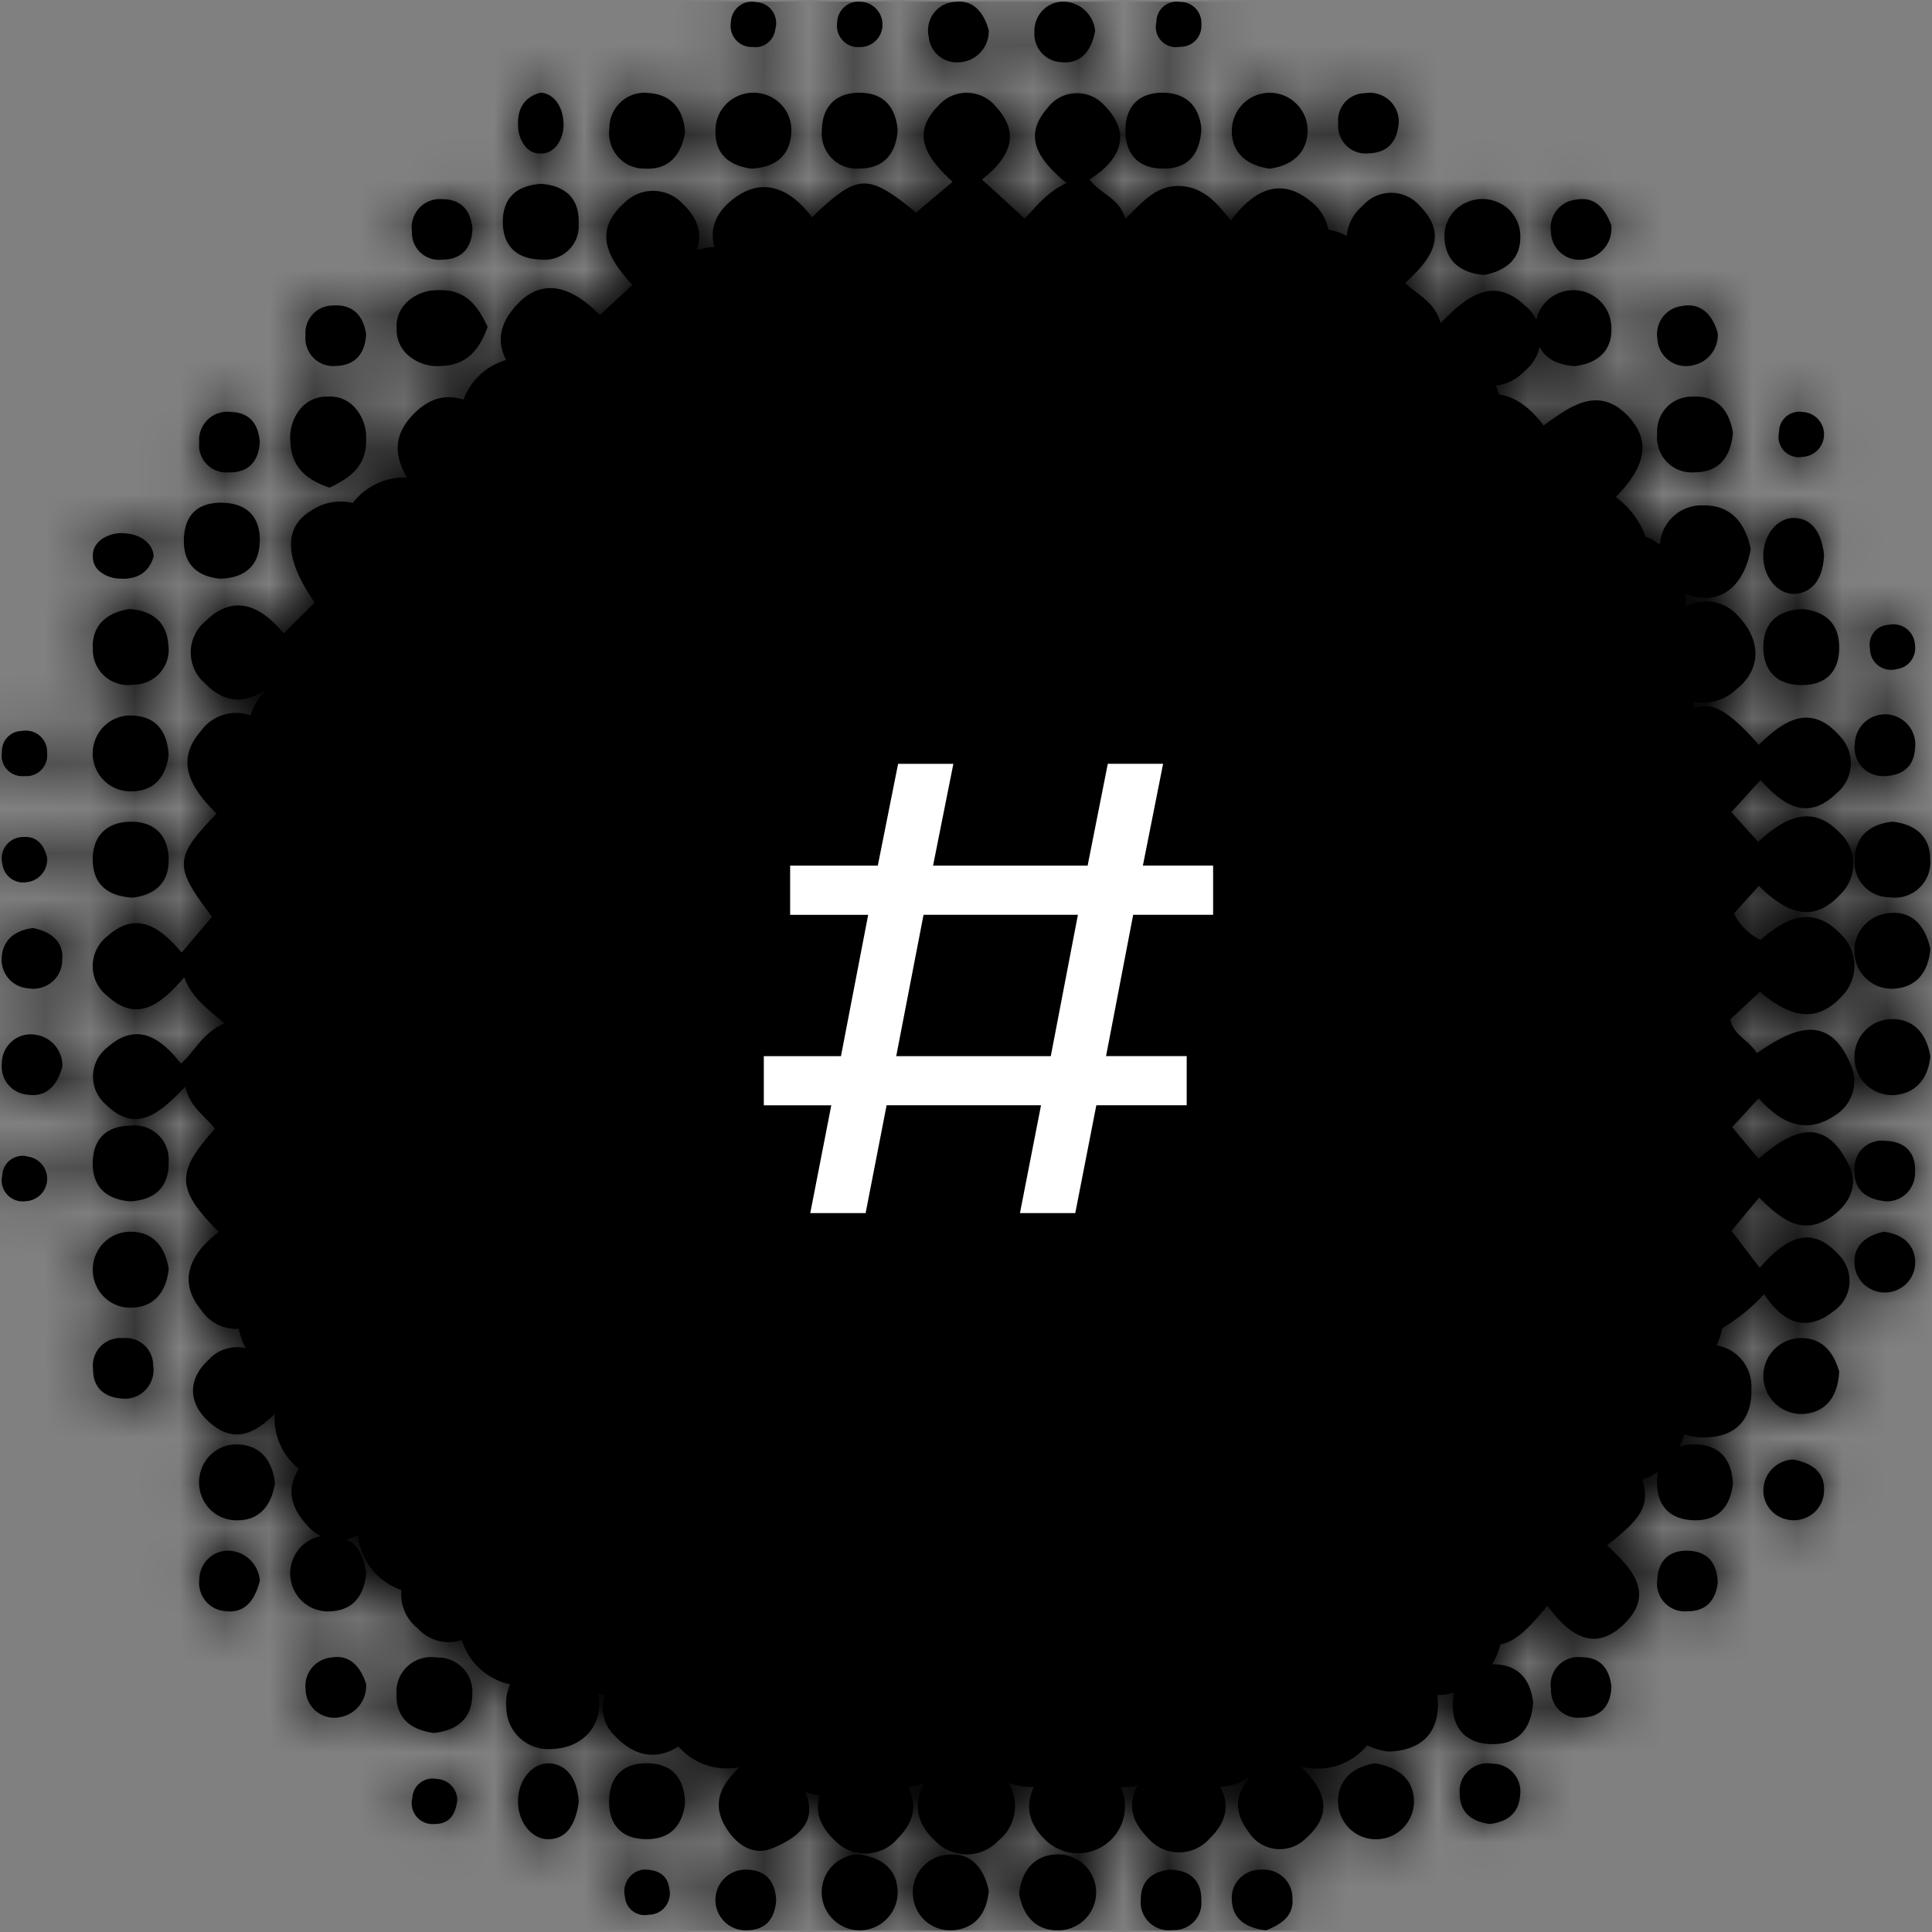 <?xml version="1.0" encoding="UTF-8"?>
<svg width="43" height="43" xmlns="http://www.w3.org/2000/svg" xmlns:xlink="http://www.w3.org/1999/xlink">
<rect width="100%" height="100%" fill="#808080" stroke="none"/>
<defs><path d="M7.645 34.689a.9.9 0 0 1-.308-.241c-.43-.462-.425-.88-.185-1.258a1.436 1.436 0 0 1-.541-1.122v-.096c-.433.429-.914.695-1.494.143-.442-.422-.423-.943.03-1.354a.854.854 0 0 1 .821-.256 1.454 1.454 0 0 1-.152-.431.932.932 0 0 1-.833-.41c-.554-.671-.23-1.274.386-1.746-.948-.952-.962-1.32-.086-2.294-.211-.287-.558-.47-.657-.942-.554.583-1.091 1.065-1.76.41a.82.82 0 0 1 .02-1.277c.655-.583 1.184-.226 1.642.359.314-.281.484-.692.968-.897-.398-.345-.732-.572-.894-1.026-.528.614-1.053 1.012-1.7.427a.845.845 0 0 1 0-1.352c.657-.574 1.178-.168 1.642.373l.677-.794c-.857-1.122-.851-1.313.1-2.297-.547-.536-.957-1.153-.342-1.847a.96.96 0 0 1 1.096-.34c.084-.256.237-.482.443-.655-.394.318-.907.509-1.46-.061a.903.903 0 0 1 .01-1.375c.638-.628 1.233-.349 1.746.267l.69-.685c-.672-.965-.709-1.68-.069-2.052a1.16 1.16 0 0 1 .918-.166 1.437 1.437 0 0 1 1.14-.566h.066c-.262-.448-.34-.92.148-1.414.38-.384.751-.437 1.108-.318.158-.43.512-.758.952-.884-.184-.337-.182-.729.158-1.139.622-.765 1.326-.476 1.927.14l.72-.67c-.5-.561-.915-1.169-.176-1.827a.897.897 0 0 1 1.293.014c.377.36.439.702.314 1.042.127-.043.26-.068.394-.073-.09-.351-.025-.727.427-1.073.673-.517 1.284-.206 1.748.41 1.026-.98 1.231-.987 2.319-.105l.81-.683c-.519-.486-.977-1.032-.314-1.697a.836.836 0 0 1 1.28.025c.592.642.25 1.174-.311 1.619l.95.87c.232-.236.484-.585.932-.79-.6-.497-.996-1.016-.427-1.668a.82.82 0 0 1 1.276-.054c.624.64.333 1.22-.34 1.642.266.338.66.406.8.874.386-.372.679-.745 1.206-.729.528.017.836.382 1.143.768.48-.647 1.078-.99 1.757-.441.213.154.36.383.41.642.144.026.282.073.41.141a.974.974 0 0 1 .348-.662.843.843 0 0 1 1.284 0c.663.677.205 1.216-.332 1.713.297.275.669.43.79.89.582-.597 1.17-1.056 1.875-.392.11.088.197.198.256.32.08-.365.4-.645.794-.66a.842.842 0 0 1 .875.807c.03.532-.288.814-.807.883-.376-.022-.654-.157-.79-.426a.931.931 0 0 1-.328.53c-.17.183-.399.3-.646.333.029.062.052.127.07.193.336.045.669.26.995.691.58-.422 1.213-.9 1.87-.217.61.64.28 1.25-.265 1.81.303.222.534.529.664.882.114.045.221.105.319.18a.927.927 0 0 1 .972-.876c.638-.008.938.429 1.049.973-.121.654-.485 1.116-1.067 1.085a1.108 1.108 0 0 1-.38-.092v.06c0 .082-.008.165-.022.247a.938.938 0 0 1 1.204.205c.5.538.507 1.168-.062 1.62a1.067 1.067 0 0 1-.956.268c.012.046.021.092.027.14.441-.15.806.12 1.436.82.53-.51 1.127-.952 1.79-.205a.864.864 0 0 1-.064 1.288c-.632.614-1.167.288-1.687-.297l-.652.714.599.662c.58-.537 1.196-.853 1.812-.205a.944.944 0 0 1 0 1.39c-.622.664-1.219.364-1.798-.206-.199.23-.375.41-.554.616.126.258.336.465.595.588.548-.488 1.164-.783 1.78-.13a.964.964 0 0 1 .016 1.394c-.6.648-1.219.396-1.814-.113l-.657.616c.068.355.409.457.59.753.795-.548 1.614-.94 2.109.303a.89.89 0 0 1-.378 1.086c-.62.416-1.163.205-1.689-.384-.221.232-.398.437-.593.642l.591.704c.735-.65 1.486-.979 2.022.17.209.452-.027.874-.438 1.143-.625.402-1.085.037-1.573-.451l-.616.742.628.82c.5-.56 1.081-1.027 1.748-.3a.82.82 0 0 1-.11 1.273c-.627.493-1.146.22-1.538-.383-.275.296-.59.552-.937.759-.023.131-.065.26-.124.38a.923.923 0 0 1 .776.955c.023.7-.357 1.094-1.06 1.094a1.266 1.266 0 0 1-.434-.072 1.436 1.436 0 0 1-.099.274 1.06 1.06 0 0 1 .366-.047c.535.018.79.35.816.87-.06.541-.35.838-.884.818-.533-.02-.822-.343-.805-.879.002-.071.01-.138.023-.2a1.436 1.436 0 0 1-.355.176c.195.57-.036.884-.781 1.46.54.503 1.097 1.08.357 1.775-.682.638-1.242.168-1.683-.429-.433.527-.724.804-1.049.858a1.463 1.463 0 0 1-.18.445c.564-.008.853.324.911.851-.041.58-.328.921-.89.926-.563.004-.901-.314-.901-.879 0-.09.01-.179.03-.266a1.4 1.4 0 0 1-.371.051c.011.09.016.182.012.273-.03.654-.443.96-1.094.987a1.437 1.437 0 0 1-.48-.14 1.437 1.437 0 0 1-1.475.472c.468.468.786.997.115 1.594a.82.82 0 0 1-1.275-.131c-.36-.472-.285-.874.037-1.231a1.422 1.422 0 0 1-.67.22c.186.367.182.742-.24 1.152a.905.905 0 0 1-1.376-.02c-.412-.415-.424-.804-.22-1.163a1.437 1.437 0 0 1-.313.035h-.066a1.044 1.044 0 0 1-1.641 1.214c-.431-.394-.487-.804-.296-1.214h-.06c-.173 0-.346-.033-.508-.095a.983.983 0 0 1-.22 1.289.965.965 0 0 1-1.395.016c-.476-.435-.476-.878-.247-1.303-.117.045-.24.074-.365.086.187.372.166.753-.244 1.164a.94.94 0 0 1-1.387.035c-.357-.333-.437-.663-.34-1.002a1.537 1.537 0 0 1-.319-.08c.21.487.076.936-.757 1.262-.425.164-.798-.107-1.026-.496-.324-.56-.05-.954.316-1.316a1.437 1.437 0 0 1-1.358-.462c-.475.309-.973.23-1.406-.229a.857.857 0 0 1-.226-.923 1.33 1.33 0 0 1-.158-.014c.015.063.024.129.027.194.02.579-.425 1.008-1.04 1.026a.934.934 0 0 1-1.027-.92.997.997 0 0 1 .087-.518 1.436 1.436 0 0 1-1.078-.985.934.934 0 0 1-.985-.264.962.962 0 0 1-.359-.85 1.436 1.436 0 0 1-.968-1.22.902.902 0 0 1-.255.092c.265.129.404.398.438.768-.052.525-.324.837-.858.837a.842.842 0 0 1-.832-.85.843.843 0 0 1 .686-.826zm-.952-19.075c-.05.046-.1.093-.152.136.055-.045.113-.085.174-.121l-.022-.015zM28.66 39.733l.065-.05-.018-.014-.047.064zM7.835 11.353c-.469-.157-.855-.43-.871-1.013a.998.998 0 0 1 .207-.722.745.745 0 0 1 .612-.29.734.734 0 0 1 .62.25.984.984 0 0 1 .245.7c.02.608-.38.868-.813 1.075zm2.486-2.707a.997.997 0 0 1-.709-.215.747.747 0 0 1-.284-.606.739.739 0 0 1 .251-.62.988.988 0 0 1 .7-.246c.607-.02.867.382 1.074.816-.167.468-.44.856-1.032.87zM3.455 20.479c-.535-.031-.87-.273-.89-.806-.019-.533.279-.864.808-.883.53-.02.857.27.88.8.024.53-.276.823-.798.889zm-.031 5.074a.76.76 0 0 1 .602.21.75.75 0 0 1 .227.593c.014.563-.302.847-.85.883-.518-.042-.828-.302-.838-.815-.012-.56.292-.871.859-.871zm37.191-9.806c-.582.004-.887-.328-.869-.9.025-.525.359-.772.884-.79.512.055.805.334.805.858s-.293.832-.82.832zM5.392 13.38c-.51-.054-.8-.326-.8-.84.003-.568.3-.87.879-.85.58.02.85.379.807.928-.038.515-.373.75-.886.762zm9.562 26.366c.534.025.78.36.793.88-.057.514-.334.808-.858.808s-.832-.294-.832-.822c-.004-.584.326-.893.897-.866zm11.48-35.493c-.57.014-.889-.29-.885-.859.004-.569.343-.853.896-.829.52.032.754.363.794.807-.034.558-.29.867-.806.881zm-6.816-.001a.771.771 0 0 1-.61-.235.783.783 0 0 1-.215-.621c.006-.528.317-.838.85-.832.532.006.8.327.836.848-.046.538-.33.84-.861.84zm-7.08 2.025c-.57-.014-.866-.338-.846-.89.02-.511.335-.762.853-.795.55.043.858.336.834.89a.741.741 0 0 1-.232.592.766.766 0 0 1-.61.203zm4.689-2.023c-.523-.069-.835-.35-.802-.892a.829.829 0 0 1 .45-.702.857.857 0 0 1 .843.03.826.826 0 0 1 .394.734c-.017.544-.352.799-.885.83zM33.532 6.62c-.501-.039-.847-.295-.88-.784a.815.815 0 0 1 .371-.768.864.864 0 0 1 .872-.039.82.82 0 0 1 .442.732c.011.5-.318.766-.805.859zM5.812 32.649c.493.026.748.362.809.856-.076.492-.34.832-.833.832a.825.825 0 0 1-.746-.42.86.86 0 0 1 .013-.87.824.824 0 0 1 .757-.398zM3.37 18.112a.838.838 0 0 1-.71-.45.85.85 0 0 1 .033-.844.837.837 0 0 1 .741-.394c.535.016.788.35.82.88-.069.519-.352.829-.884.808zm27.736 21.633c.542.099.87.372.864.88a.845.845 0 0 1-1.69-.068c.027-.505.388-.742.826-.812zm9.434-9.463c.52-.024.773.326.894.742-.028.556-.29.906-.787.945a.848.848 0 0 1-.9-.79.847.847 0 0 1 .793-.897zM10.22 37.39a.773.773 0 0 1 .576.23c.151.154.23.363.216.577 0 .539-.32.812-.85.873-.527-.065-.858-.34-.837-.879a.764.764 0 0 1 .254-.612.781.781 0 0 1 .64-.19zM28.756 4.255c-.494-.073-.839-.34-.84-.84 0-.304.16-.584.422-.736a.84.84 0 0 1 .845 0 .852.852 0 0 1 .422.736c-.02.508-.358.771-.85.84zM3.409 27.915c.498 0 .764.332.846.823-.052.499-.309.845-.801.865a.827.827 0 0 1-.76-.39.857.857 0 0 1-.023-.866.828.828 0 0 1 .738-.432zm34.816-16.904a.768.768 0 0 1-.622-.226.783.783 0 0 1-.22-.63.777.777 0 0 1 .206-.583.763.763 0 0 1 .565-.244c.538-.037.827.278.915.798-.042.536-.304.885-.844.885zM14.847 4.252a.775.775 0 0 1-.596-.265.787.787 0 0 1-.187-.627.788.788 0 0 1 .264-.599.776.776 0 0 1 .622-.189c.512.034.77.389.797.875-.087.53-.389.84-.9.805zM21.59 41.78c.511-.06.801.283.917.796-.042.51-.306.858-.816.886a.83.83 0 0 1-.872-.79.836.836 0 0 1 .771-.892zM3.46 15.74a.786.786 0 0 1-.628-.188.776.776 0 0 1-.265-.596c-.032-.512.275-.812.807-.9.496.025.841.284.873.796a.775.775 0 0 1-.188.624.785.785 0 0 1-.6.263zm36.986-2.021c-.368.008-.676-.341-.7-.793-.022-.452.248-.847.614-.895.423-.032.673.27.737.81-.018.5-.226.846-.651.878zm-16.48 28.057a.846.846 0 1 1 .047 1.687c-.483-.011-.748-.347-.83-.812.047-.494.317-.836.783-.875zm-4.346-.003c.538.073.864.361.859.865a.849.849 0 0 1-.873.825.85.85 0 0 1-.817-.88.841.841 0 0 1 .83-.81zm23.012-18.59c.478.005.748.338.831.824-.041.473-.304.815-.766.862a.836.836 0 0 1-.785-.375.85.85 0 0 1-.034-.876.837.837 0 0 1 .754-.435zM12.727 39.746c.424.03.62.384.654.846-.07.572-.318.871-.74.841-.364-.048-.634-.442-.61-.894.022-.453.33-.802.696-.793zm29.92-17.24a.83.83 0 0 1-.872-.79.836.836 0 0 1 .772-.892c.51-.06.805.283.916.796-.042.509-.305.858-.816.885zm-.093-2.036a.784.784 0 0 1-.583-.262.775.775 0 0 1-.192-.607c.024-.496.349-.764.847-.812.501.055.833.33.833.826a.783.783 0 0 1-.242.648.793.793 0 0 1-.663.207zM17.112 42.112c.435.006.643.264.663.684-.033.445-.265.678-.696.667a.672.672 0 0 1-.574-.352.68.68 0 0 1 .016-.676.671.671 0 0 1 .59-.323zm25.35-16.22c.461.013.69.285.66.723a.628.628 0 0 1-.63.624c-.505-.044-.747-.297-.716-.742a.597.597 0 0 1 .203-.457.613.613 0 0 1 .483-.148zm-15.918 16.22c.434.014.705.233.693.69a.599.599 0 0 1-.166.47.611.611 0 0 1-.466.185.635.635 0 0 1-.524-.168.622.622 0 0 1-.19-.513c.001-.4.233-.62.653-.665zM3.24 30.283a.605.605 0 0 1 .668.597.641.641 0 0 1-.62.752c-.434-.011-.717-.212-.717-.659a.614.614 0 0 1 .67-.69zm39.157-12.51a.63.63 0 0 1-.614-.731.673.673 0 1 1 1.341.106c-.026.438-.303.626-.727.626zm-1.984 15.211c.44.084.703.298.684.693 0 .245-.139.47-.36.583a.69.69 0 0 1-.698-.04.653.653 0 0 1-.288-.62.691.691 0 0 1 .662-.616zm-6.689 6.77c.18.002.348.08.465.215a.608.608 0 0 1 .143.486c-.023.396-.285.598-.677.641-.395-.052-.664-.258-.664-.655a.614.614 0 0 1 .19-.527.632.632 0 0 1 .543-.16zM10.324 6.28a.599.599 0 0 1-.655-.629.631.631 0 0 1 .167-.526.624.624 0 0 1 .515-.191c.401.002.622.233.664.652-.015.434-.234.694-.69.694zm25.378 31.104c.4 0 .616.233.663.659-.018.424-.237.686-.69.686a.6.6 0 0 1-.653-.63.614.614 0 0 1 .68-.715zM7.987 8.644a.617.617 0 0 1-.505-.174.625.625 0 0 1-.182-.505.609.609 0 0 1 .603-.665c.426-.033.681.198.746.64-.026.42-.227.686-.662.705zm-2.418 2.37a.602.602 0 0 1-.635-.658.63.63 0 0 1 .708-.687c.405.012.61.255.64.674-.026.434-.26.688-.713.67zm32.575 24.005c.396.041.577.305.587.71-.049.4-.267.632-.665.632a.62.62 0 0 1-.68-.711c.023-.46.321-.675.758-.631zm-7.18-31.106a.615.615 0 0 1-.68-.67.605.605 0 0 1 .594-.669.646.646 0 0 1 .755.62c-.022.431-.223.706-.669.719zm-2.401 38.201a.646.646 0 0 1 .498.166.623.623 0 0 1 .204.477c.033.41-.285.584-.587.706-.462-.054-.74-.26-.76-.659a.617.617 0 0 1 .164-.488.64.64 0 0 1 .481-.202zM1.107 20.132a.467.467 0 0 1-.555-.41.476.476 0 0 1 .47-.593c.295-.024.46.176.527.46.02.27-.174.51-.442.543zM5.69 35.024c.32.055.564.323.594.652-.113.462-.355.746-.782.68a.615.615 0 0 1-.43-.228.636.636 0 0 1-.136-.473.653.653 0 0 1 .233-.494.631.631 0 0 1 .521-.137zM1.234 21.155c.407.082.696.309.65.724a.631.631 0 0 1-.234.482.652.652 0 0 1-.524.136.636.636 0 0 1-.589-.659c.015-.415.29-.63.697-.683zm6.63 16.237c.443-.08.663.228.783.579a.704.704 0 0 1-.58.748.639.639 0 0 1-.765-.617.635.635 0 0 1 .561-.71zm-6.562-13.86a.693.693 0 0 1 .586.705c-.107.406-.345.694-.778.626a.623.623 0 0 1-.432-.228.633.633 0 0 1-.137-.471.649.649 0 0 1 .233-.495.638.638 0 0 1 .528-.137zm41.121 4.383c.404.048.683.266.702.656a.666.666 0 0 1-.313.592.682.682 0 0 1-.675.028.667.667 0 0 1-.362-.563c-.024-.409.257-.625.648-.713zM3.17 13.378a.723.723 0 0 1-.444-.156.41.41 0 0 1-.159-.35c-.008-.145.07-.285.211-.381a.783.783 0 0 1 .522-.119c.35.025.617.247.618.513-.08.3-.316.524-.748.493zm34.995-4.745a.634.634 0 0 1-.529-.117.645.645 0 0 1-.249-.485.634.634 0 0 1 .124-.479.624.624 0 0 1 .428-.241c.429-.082.683.207.792.604a.688.688 0 0 1-.566.718zM24.127 1.884a.621.621 0 0 1-.444-.207.636.636 0 0 1-.16-.467.653.653 0 0 1 .211-.506.637.637 0 0 1 .52-.161.723.723 0 0 1 .62.64c-.08.45-.317.744-.747.701zm-2.277.002a.626.626 0 0 1-.679-.565.642.642 0 0 1 .112-.529.623.623 0 0 1 .473-.25c.413-.053.643.244.75.631a.69.69 0 0 1-.656.713zm-9.31 2.03a.412.412 0 0 1-.352-.162.73.73 0 0 1-.157-.448c-.027-.423.183-.662.494-.741.265 0 .487.267.512.616a.786.786 0 0 1-.118.522c-.096.142-.235.22-.379.212zm7.12-2.37a.47.47 0 0 1-.399-.14.478.478 0 0 1-.128-.405.473.473 0 0 1 .518-.462c.27.008.487.23.49.502a.496.496 0 0 1-.48.506zm16.135 4.72a.633.633 0 0 1-.776-.612.626.626 0 0 1 .551-.709c.445-.086.657.22.791.562a.693.693 0 0 1-.566.76zM10.223 40.095a.47.47 0 0 1 .454.466c-.04.362-.2.535-.505.535a.464.464 0 0 1-.494-.58.45.45 0 0 1 .545-.421zM26.757 1.543a.449.449 0 0 1-.519-.55.45.45 0 0 1 .526-.45.467.467 0 0 1 .474.499.465.465 0 0 1-.48.5zm-9.512.003a.463.463 0 0 1-.368-.16.473.473 0 0 1-.11-.389.474.474 0 0 1 .183-.363.464.464 0 0 1 .394-.084c.142.009.27.083.35.201.08.119.102.267.06.404a.451.451 0 0 1-.173.304.442.442 0 0 1-.336.087zM14.819 42.11c.338-.004.538.136.576.415a.48.48 0 0 1-.087.41.466.466 0 0 1-.375.18.435.435 0 0 1-.355-.083.448.448 0 0 1-.17-.326.493.493 0 0 1 .074-.39.48.48 0 0 1 .337-.206zM1.039 17.772a.456.456 0 0 1-.496-.533.448.448 0 0 1 .445-.47.473.473 0 0 1 .56.492.463.463 0 0 1-.509.511zm39.588-7.104a.456.456 0 0 1-.417-.13.449.449 0 0 1-.114-.418.45.45 0 0 1 .159-.35.456.456 0 0 1 .372-.1c.265.017.47.235.47.499a.502.502 0 0 1-.47.499zM1.09 26.233v.005a.501.501 0 0 1 .46.509.502.502 0 0 1-.483.488.47.47 0 0 1-.41-.15.46.46 0 0 1-.107-.42.449.449 0 0 1 .169-.34.457.457 0 0 1 .371-.092zm41.621-10.84a.469.469 0 0 1-.591-.46.439.439 0 0 1 .412-.526.482.482 0 0 1 .59.458.47.47 0 0 1-.41.527z" id="a-default"/>
</defs>
<g transform="translate(-.5 -.5)" fill="none" fill-rule="evenodd">
  <mask id="b-default" fill="#fff">
    <use xlink:href="#a-default"/>
  </mask>
  <use fill="currentColor" fill-rule="nonzero" xlink:href="#a-default"/>
  <path fill="currentColor" mask="url(#b-default)" d="M-8.049.537h61.171v42.927H-8.049z"/>
  <path d="M25.156 17.5l-.449 2.266h-3.44l.452-2.266h-1.23l-.452 2.266h-1.951v1.095h1.737l-.606 3.146H17.5V25.1h1.502l-.468 2.399h1.232l.467-2.4h3.437l-.469 2.4h1.231l.469-2.4h2.011v-1.093h-1.795l.604-3.146H27.5v-1.095h-1.563l.45-2.266h-1.23zm-4.101 3.36h3.436l-.604 3.147h-3.44l.608-3.146z" fill="#FFF" mask="url(#b-default)"/>
</g>
</svg>

